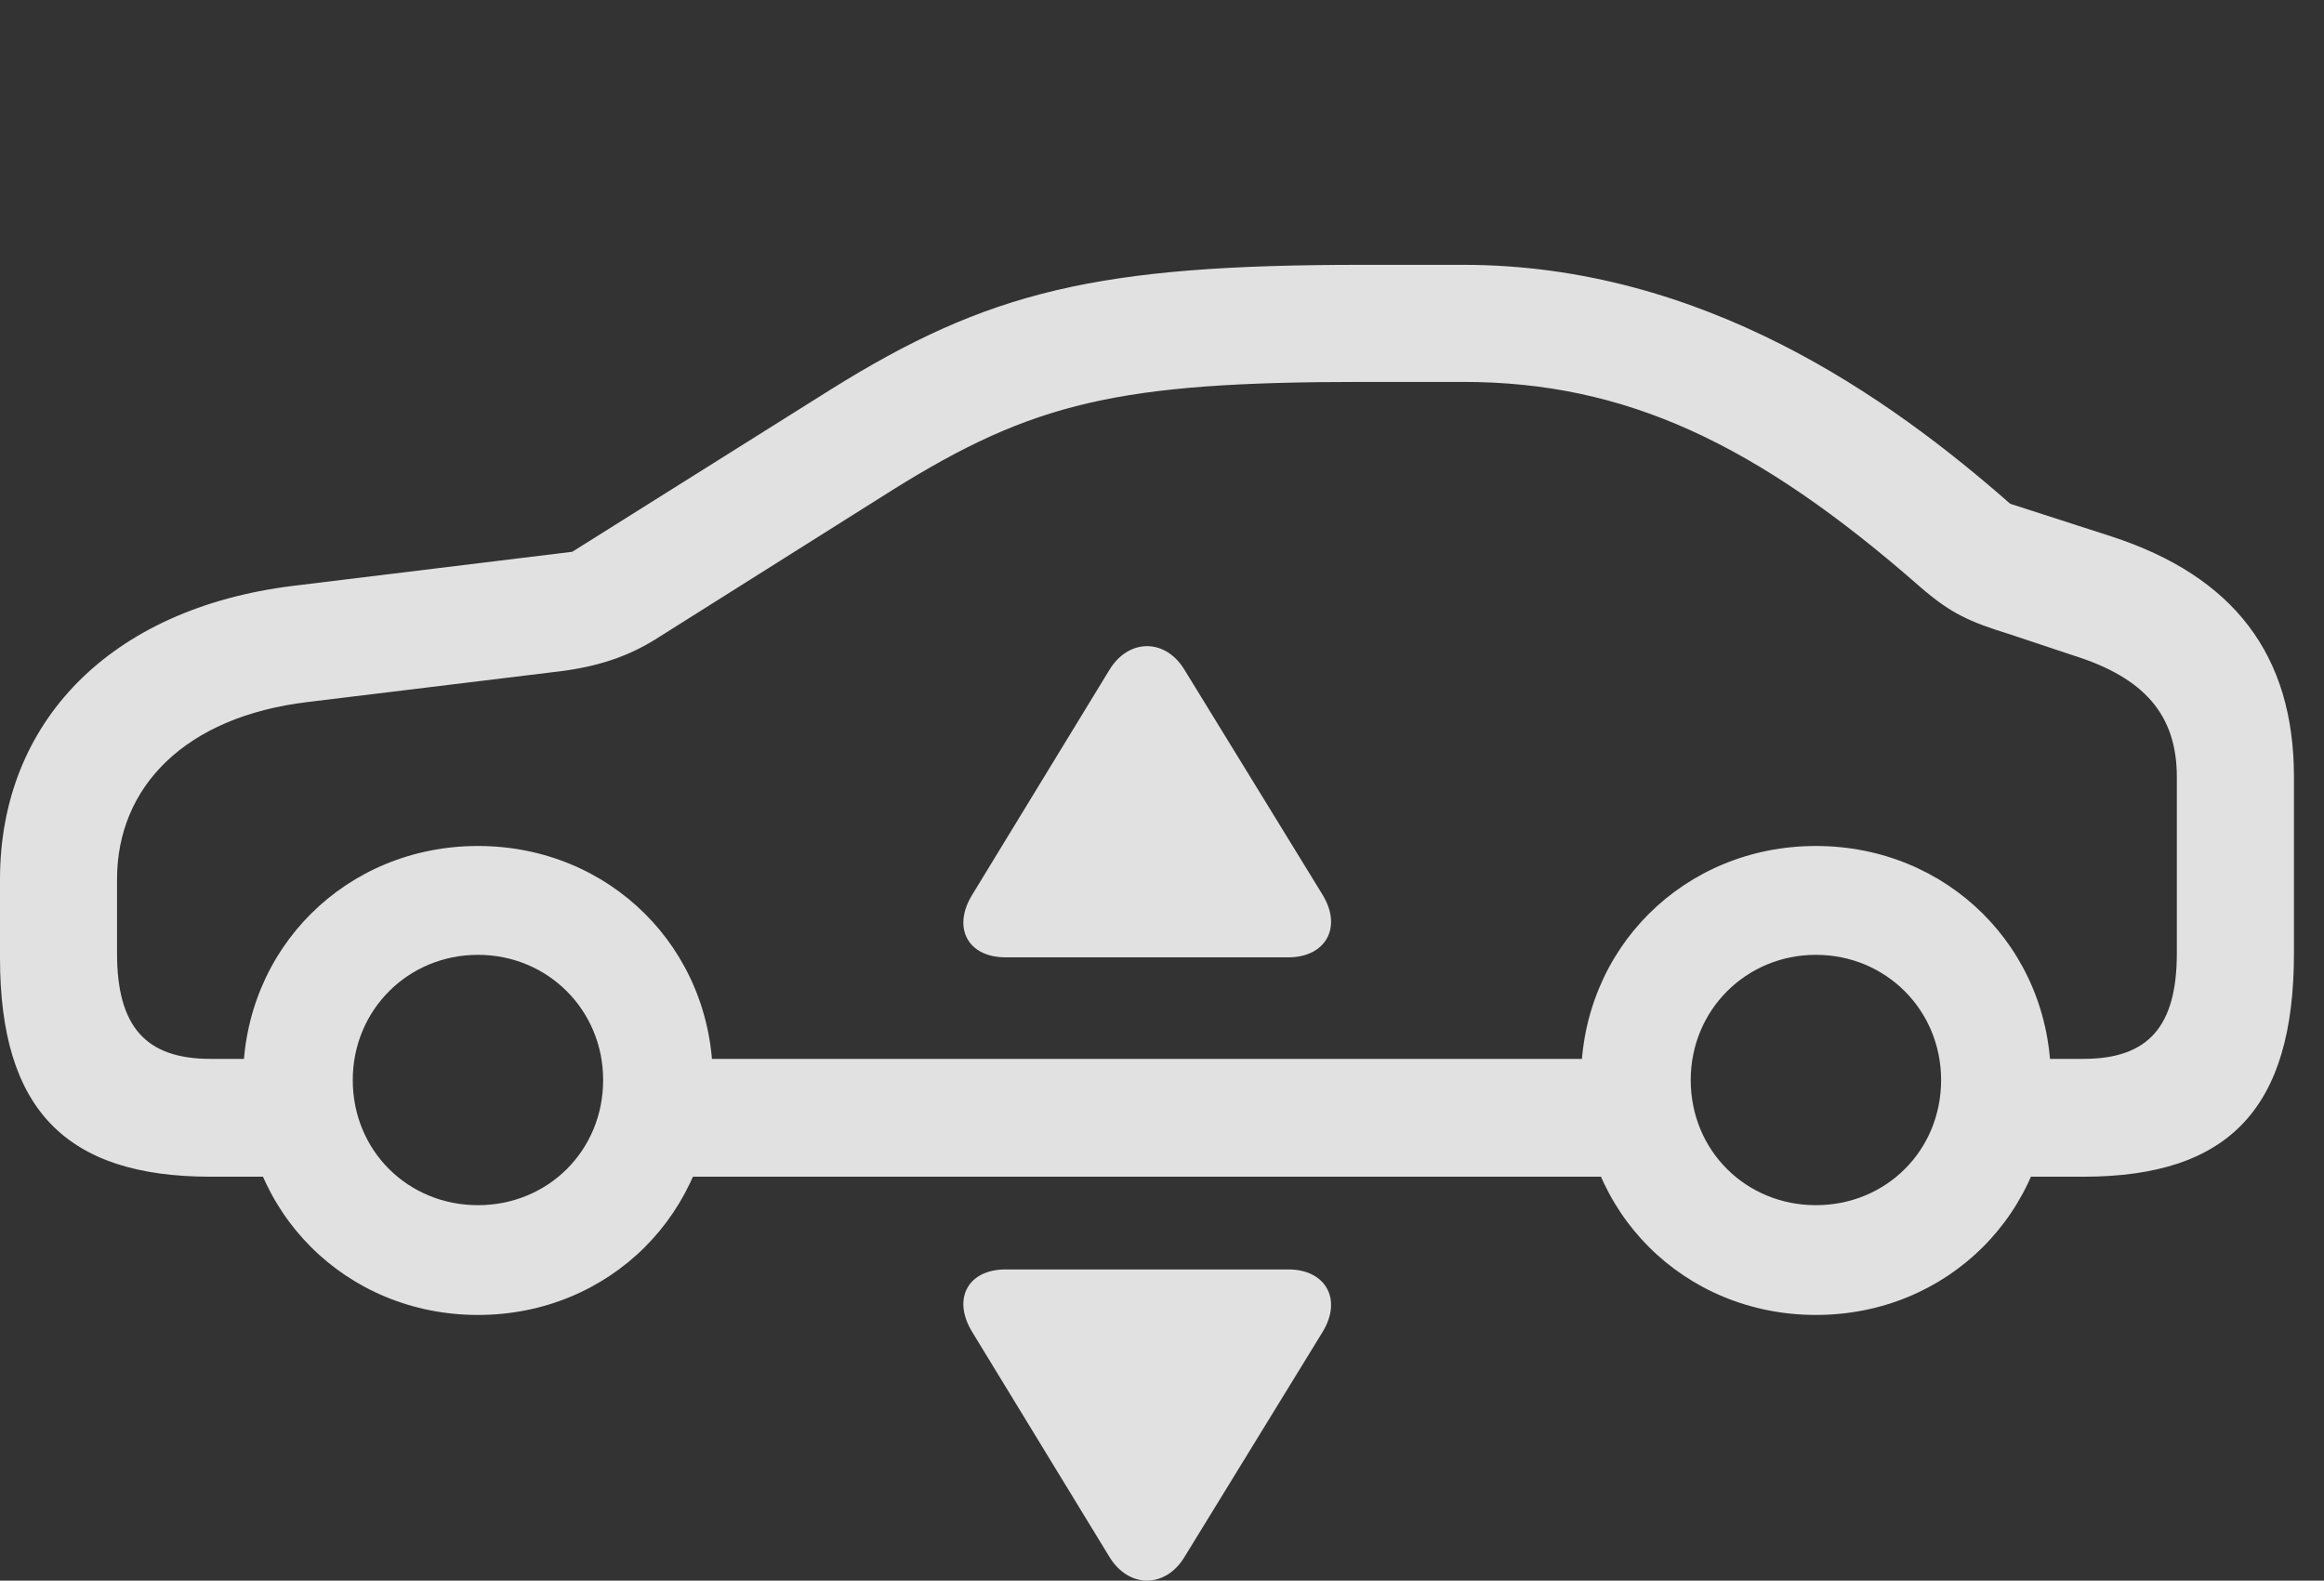 <?xml version="1.0" encoding="UTF-8"?>
<!--Generator: Apple Native CoreSVG 341-->
<!DOCTYPE svg
PUBLIC "-//W3C//DTD SVG 1.1//EN"
       "http://www.w3.org/Graphics/SVG/1.1/DTD/svg11.dtd">
<svg version="1.1" xmlns="http://www.w3.org/2000/svg" xmlns:xlink="http://www.w3.org/1999/xlink" viewBox="0 0 27.92 18.992">
 <rect x="0" y="0" width="27.92" height="18.992" fill="#333333" stroke="none"/>
 <g>
  <rect height="18.992" opacity="0" width="27.92" x="0" y="0"/>
  <path d="M2.529 14.139L3.633 14.139L3.633 12.723L2.529 12.723C1.748 12.723 1.406 12.333 1.406 11.454L1.406 10.565C1.406 9.452 2.227 8.612 3.691 8.436L6.738 8.065C7.188 8.007 7.539 7.889 7.871 7.684L10.723 5.887C12.412 4.833 13.438 4.589 16.367 4.589L17.578 4.589C19.521 4.589 21.094 5.321 23.066 7.05C23.438 7.372 23.652 7.469 24.16 7.626L24.922 7.88C25.752 8.143 26.152 8.583 26.152 9.335L26.152 11.454C26.152 12.333 25.811 12.723 25.029 12.723L23.916 12.723L23.916 14.139L25.029 14.139C26.787 14.139 27.559 13.309 27.559 11.454L27.559 9.335C27.559 7.87 26.836 6.923 25.361 6.444L24.15 6.053C22.695 4.774 20.459 3.182 17.578 3.182L16.367 3.182C13.184 3.182 11.875 3.495 9.971 4.686L6.875 6.63L3.516 7.04C1.318 7.313 0 8.68 0 10.565L0 11.512C0 13.329 0.791 14.139 2.529 14.139ZM7.627 14.139L20.039 14.139L20.039 12.723L7.627 12.723ZM5.742 15.8C7.324 15.8 8.564 14.569 8.564 12.977C8.564 11.395 7.324 10.165 5.742 10.165C4.16 10.165 2.92 11.395 2.92 12.977C2.92 14.569 4.16 15.8 5.742 15.8ZM5.742 14.481C4.902 14.481 4.238 13.827 4.238 12.977C4.238 12.137 4.902 11.473 5.742 11.473C6.582 11.473 7.246 12.137 7.246 12.977C7.246 13.827 6.582 14.481 5.742 14.481ZM21.816 15.8C23.398 15.8 24.639 14.569 24.639 12.977C24.639 11.395 23.398 10.165 21.816 10.165C20.234 10.165 18.994 11.395 18.994 12.977C18.994 14.569 20.234 15.8 21.816 15.8ZM21.816 14.481C20.977 14.481 20.312 13.827 20.312 12.977C20.312 12.137 20.977 11.473 21.816 11.473C22.656 11.473 23.32 12.137 23.32 12.977C23.32 13.827 22.656 14.481 21.816 14.481Z" fill="white" fill-opacity="0.85"/>
  <path d="M12.08 15.253C11.631 15.253 11.435 15.604 11.68 16.005L13.33 18.71C13.565 19.091 14.004 19.081 14.229 18.71L15.889 16.005C16.133 15.604 15.918 15.253 15.479 15.253Z" fill="white" fill-opacity="0.85"/>
  <path d="M12.08 11.503L15.479 11.503C15.918 11.503 16.133 11.151 15.889 10.751L14.229 8.046C14.004 7.675 13.565 7.665 13.33 8.046L11.68 10.751C11.435 11.151 11.631 11.503 12.08 11.503Z" fill="white" fill-opacity="0.85"/>
 </g>
</svg>

